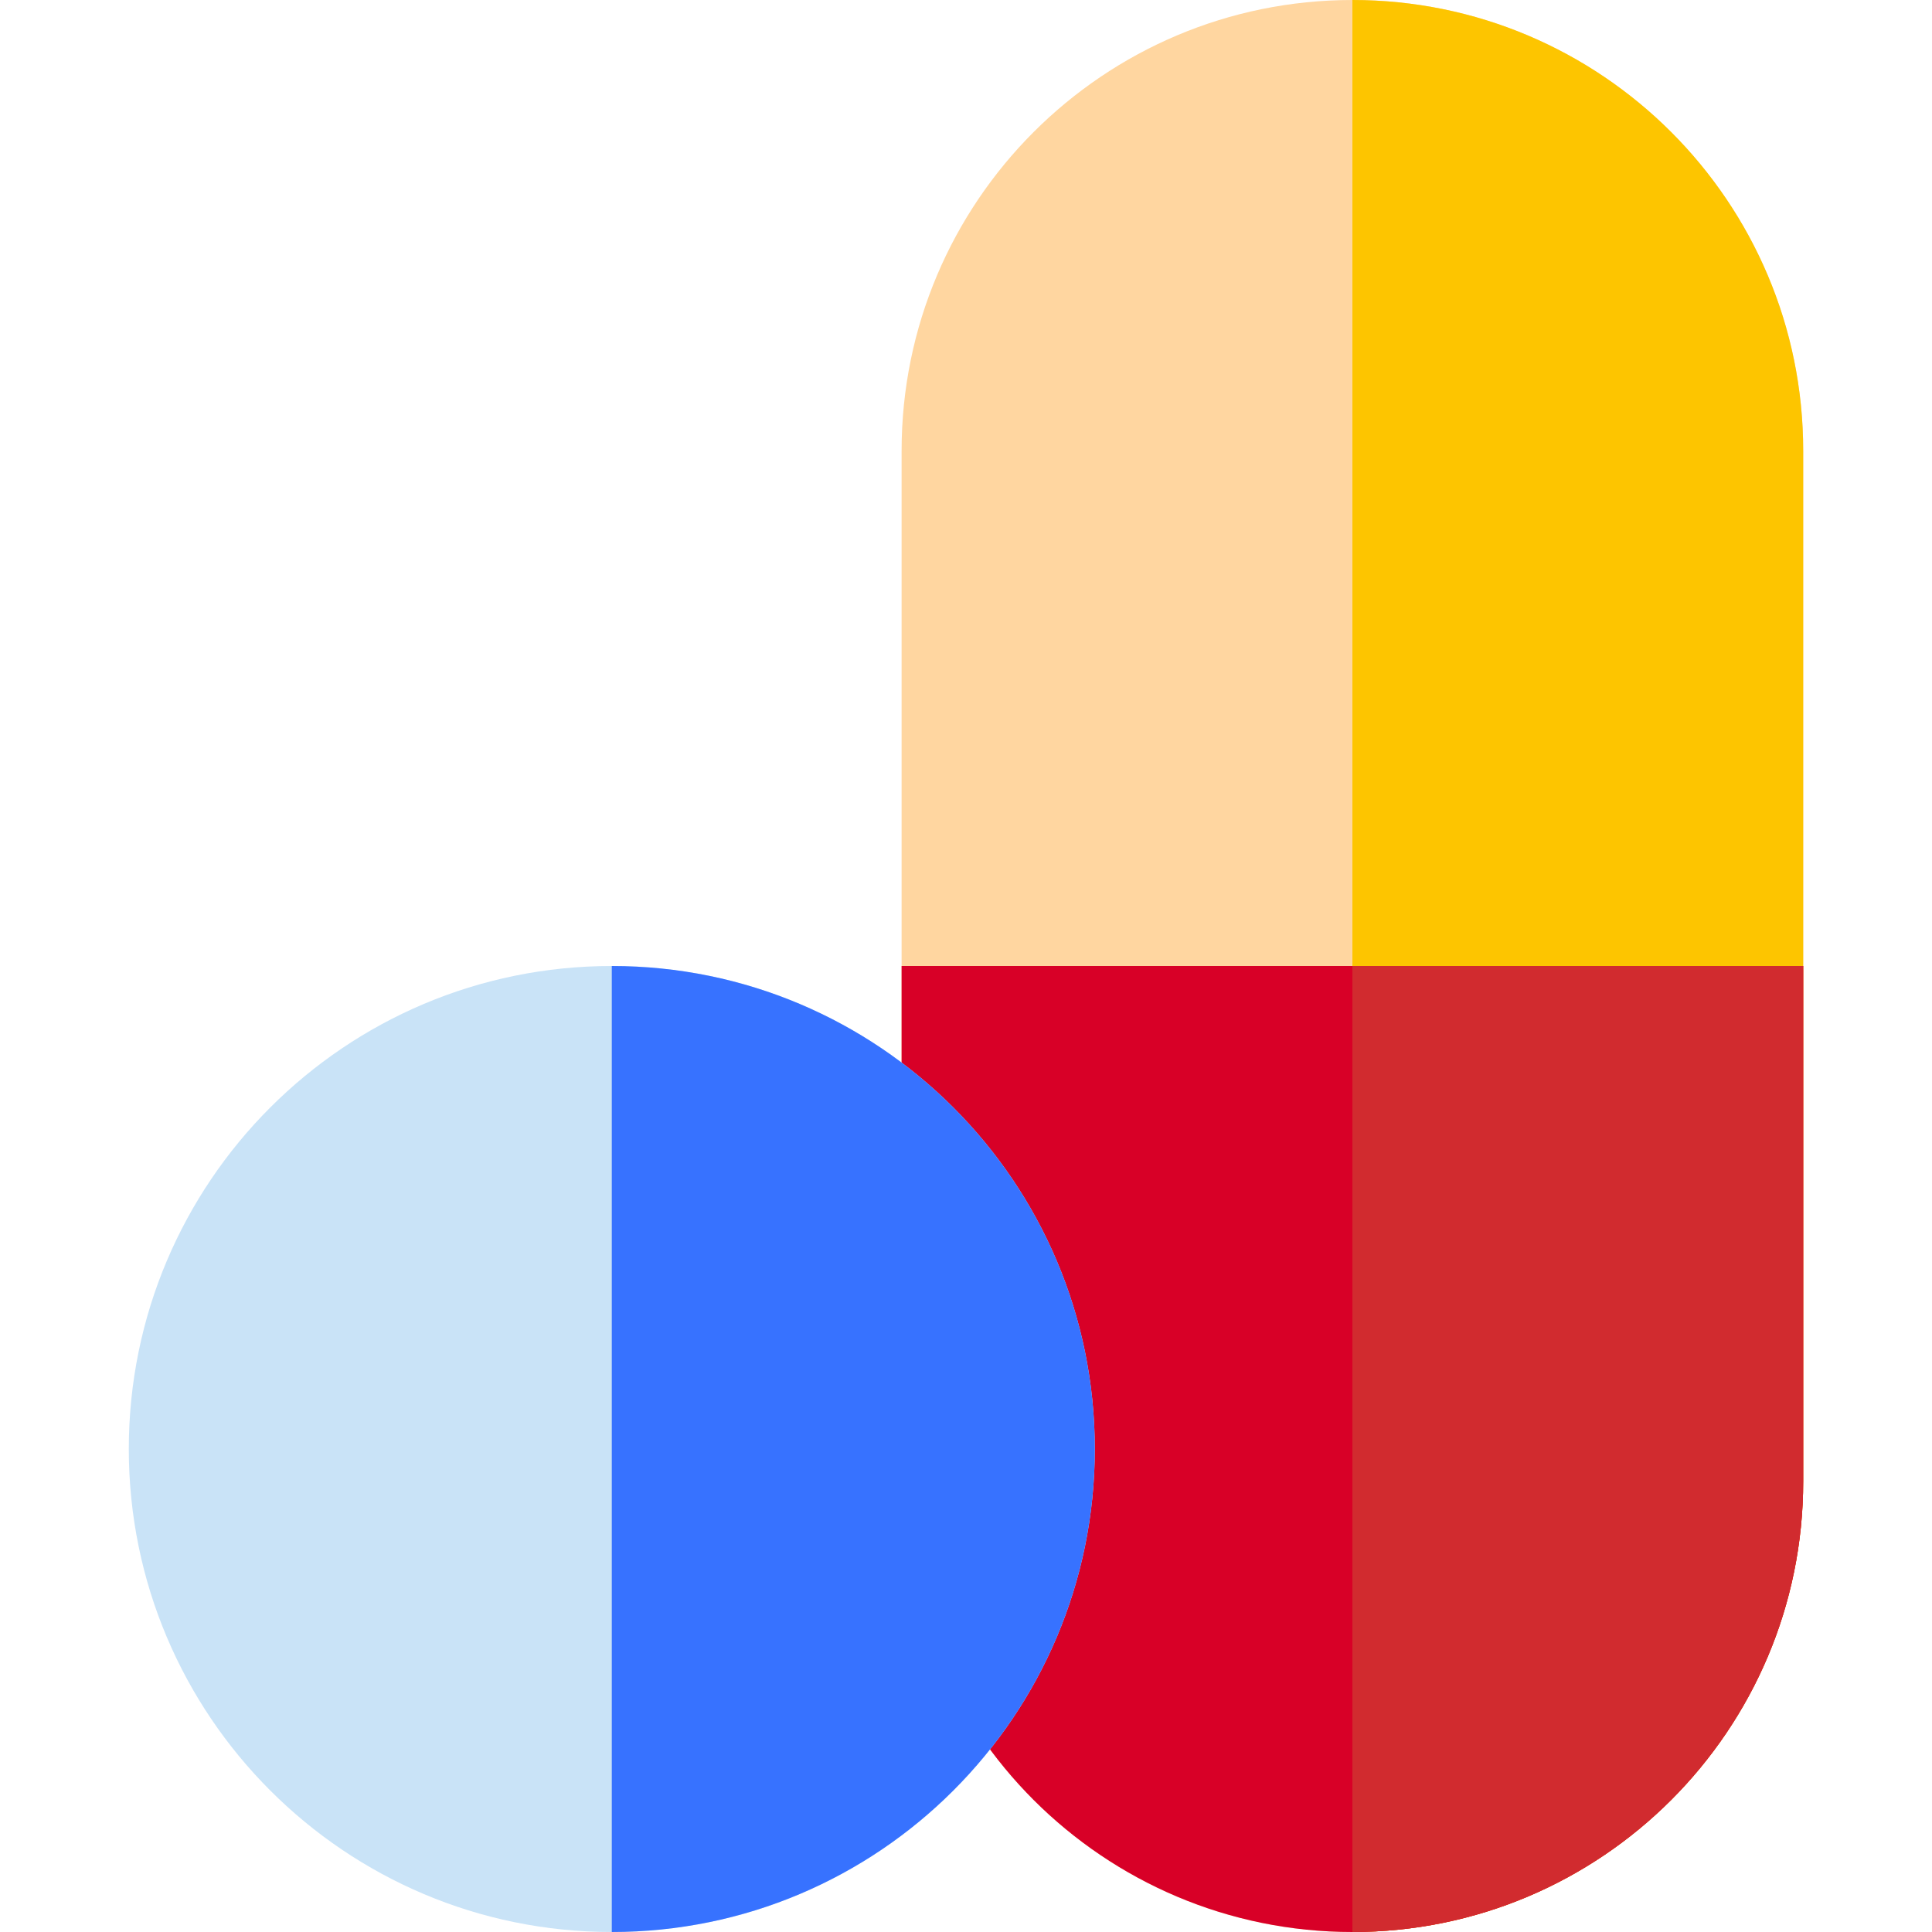 <svg width="45" height="45" viewBox="0 0 45 45" fill="none" xmlns="http://www.w3.org/2000/svg">
<path d="M42 10.5C42 4.701 37.299 0 31.5 0C25.701 0 21 4.701 21 10.5V34.5C21 40.299 25.701 45 31.5 45C37.299 45 42 40.299 42 34.5V10.5Z" fill="#FFD6A0"/>
<path d="M31.5 45C31.5 36.95 31.5 22.5 31.5 22.5C31.5 22.5 31.5 8.05 31.5 0C37.299 0 42 4.701 42 10.5V22.5V34.5C42 40.299 37.299 45 31.5 45Z" fill="#FDC500"/>
<path d="M42 22.5V34.5C42 40.299 37.299 45 31.5 45C25.701 45 21 40.299 21 34.5V22.5H42Z" fill="#D80027"/>
<path d="M31.5 45C31.5 36.95 31.5 22.5 31.5 22.5H42V34.5C42 40.299 37.299 45 31.5 45Z" fill="#D12B2F"/>
<path d="M14.25 45C20.463 45 25.5 39.963 25.5 33.75C25.5 27.537 20.463 22.5 14.25 22.5C8.037 22.5 3 27.537 3 33.75C3 39.963 8.037 45 14.25 45Z" fill="#C9E3F7"/>
<path d="M14.25 22.5C20.463 22.5 25.5 27.537 25.5 33.75C25.5 39.963 20.463 45 14.25 45" fill="#3772FF"/>
</svg>
